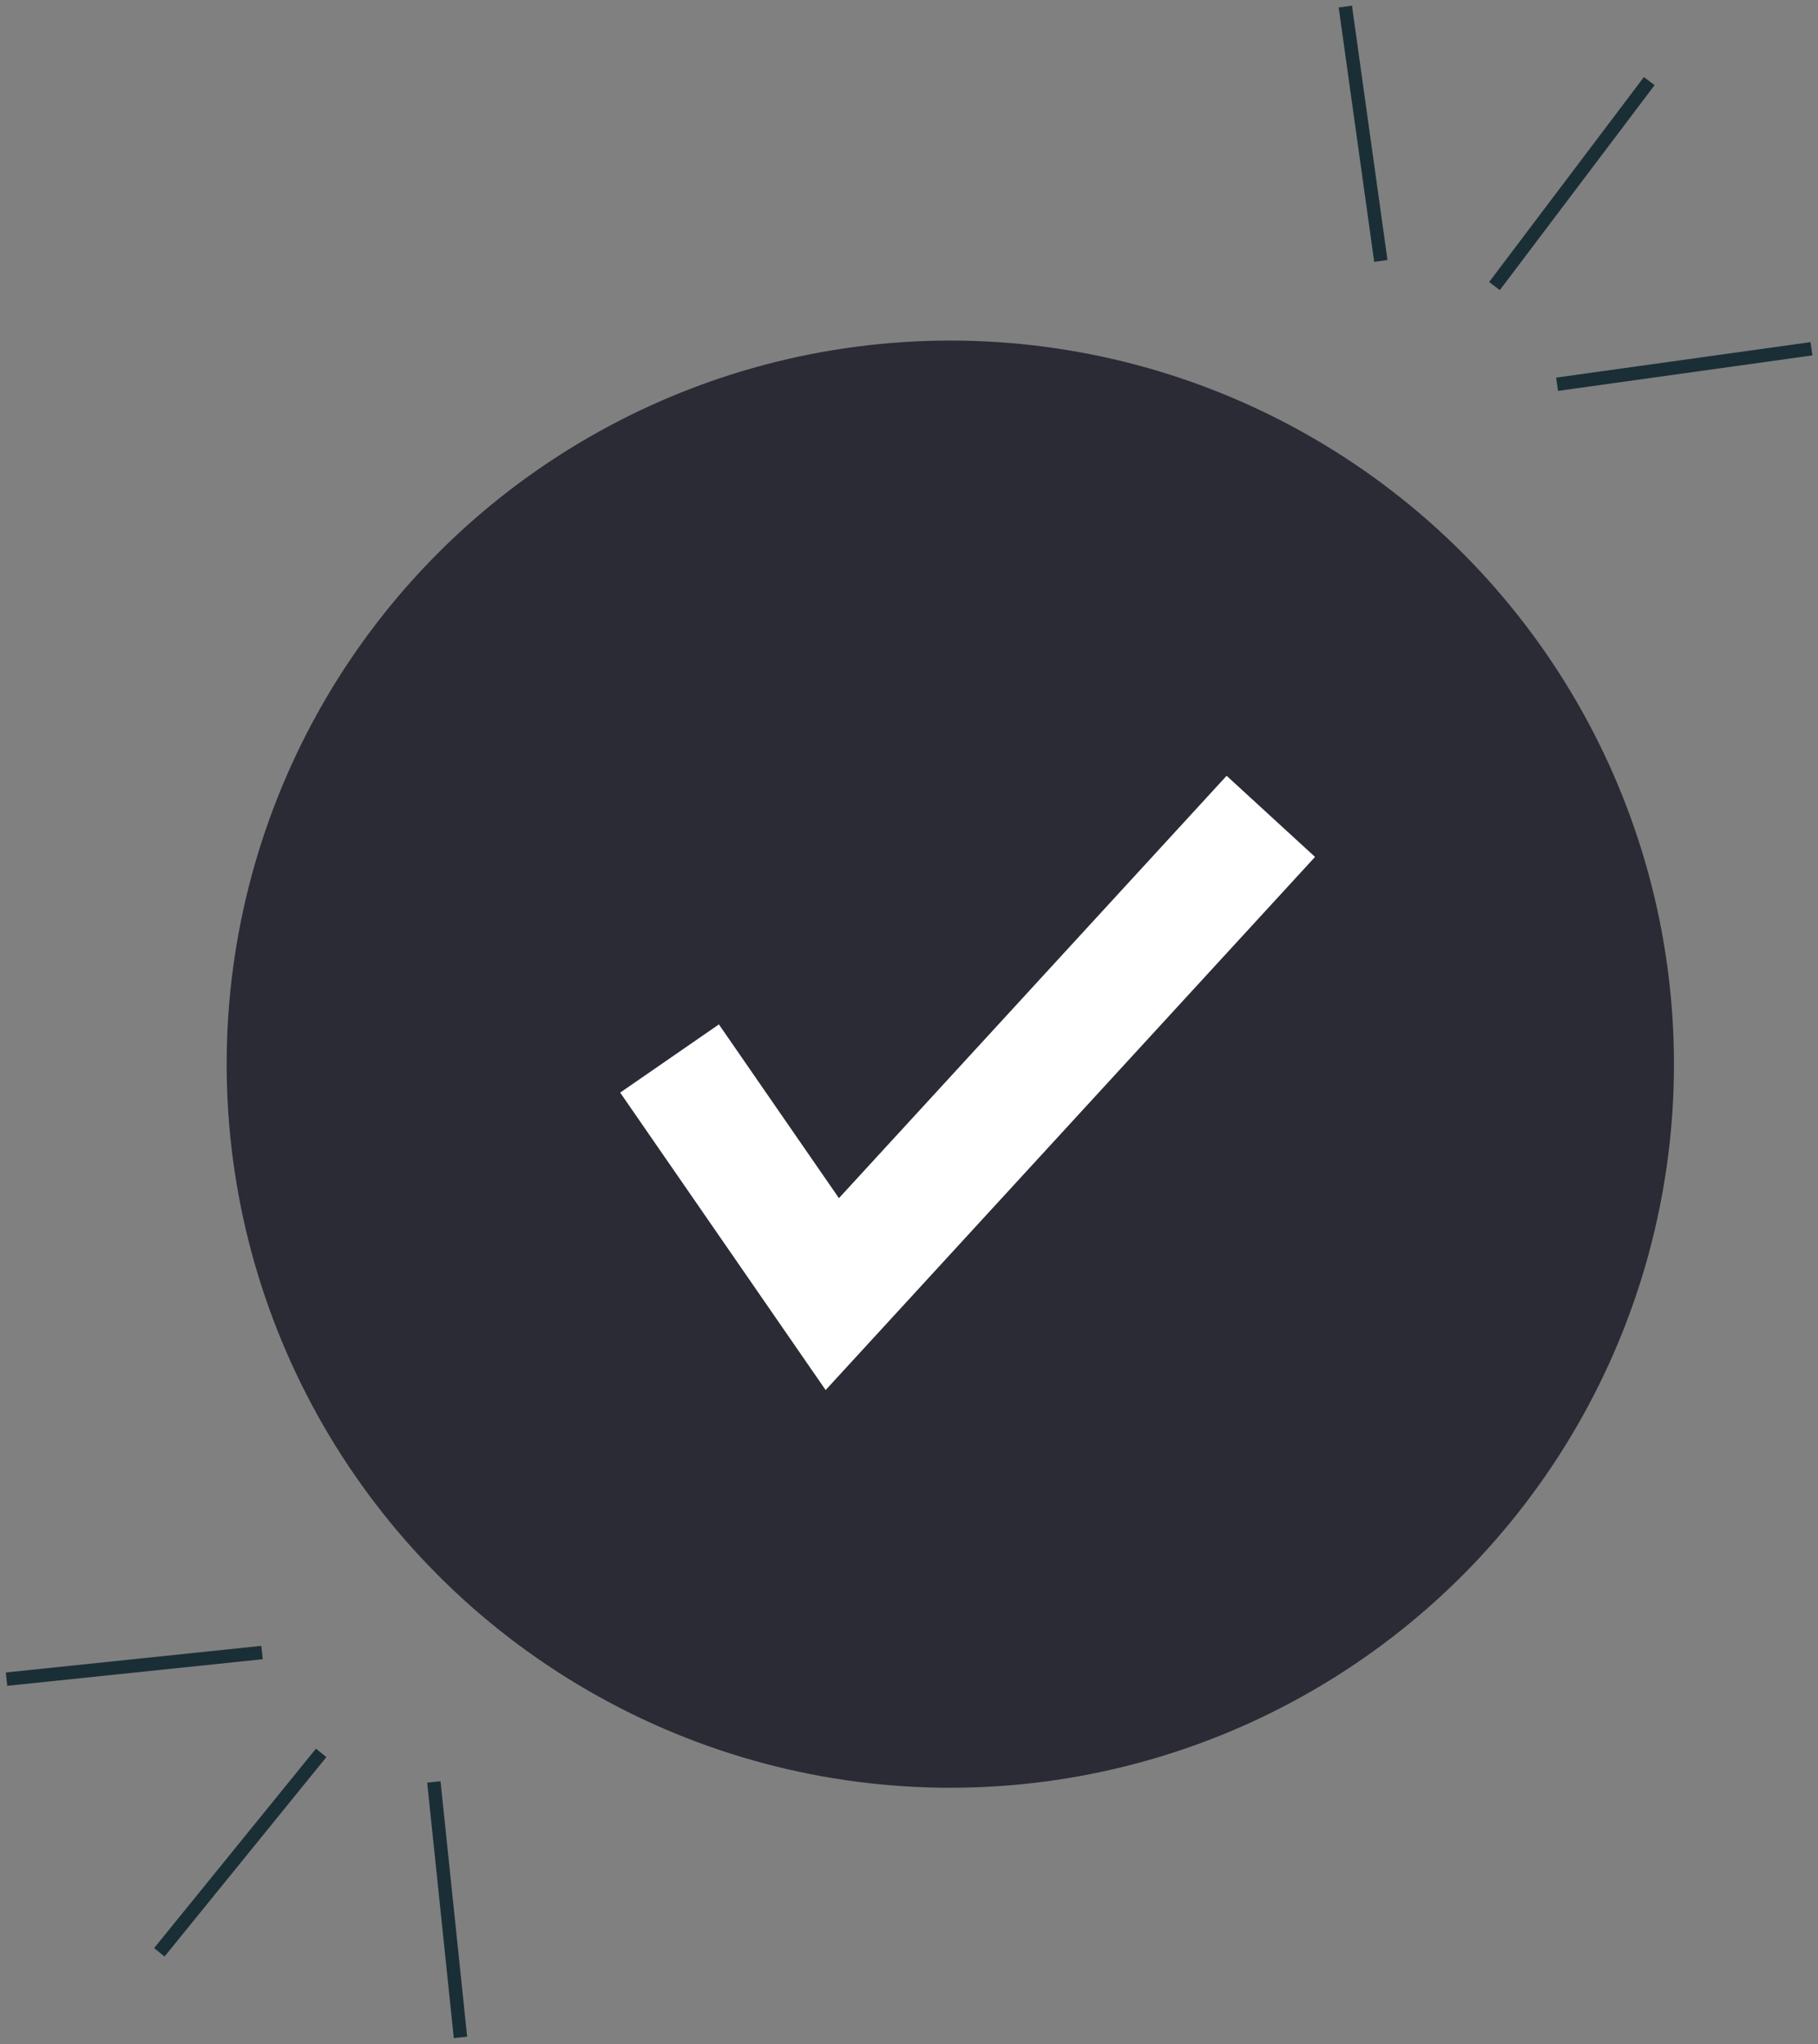<svg xmlns="http://www.w3.org/2000/svg" width="135.662" height="152.538" viewBox="0 0 135.662 152.538">
  <rect x="0" y="0" width="135.662" height="152.538" fill="#808080" stroke="none"/>
  <g id="Group_14524" data-name="Group 14524" transform="translate(-614.086 -298.584)">
    <g id="Group_14522" data-name="Group 14522">
      <line id="Line_9" data-name="Line 9" y1="13.534" x2="13.561" transform="matrix(0.602, -0.799, 0.799, 0.602, 706.313, 309.909)" fill="none" stroke="#1a2e35" stroke-width="1"/>
      <line id="Line_10" data-name="Line 10" x2="19.159" y2="0.02" transform="matrix(0.602, -0.799, 0.799, 0.602, 725.606, 319.932)" fill="none" stroke="#1a2e35" stroke-width="1"/>
      <line id="Line_11" data-name="Line 11" x2="13.534" y2="13.561" transform="matrix(0.602, -0.799, 0.799, 0.602, 730.278, 327.26)" fill="none" stroke="#1a2e35" stroke-width="1"/>
    </g>
    <g id="Group_14523" data-name="Group 14523" transform="translate(1352.051 774.456) rotate(-178)">
      <line id="Line_9-2" data-name="Line 9" y1="13.534" x2="13.561" transform="matrix(0.602, -0.799, 0.799, 0.602, 706.313, 309.909)" fill="none" stroke="#1a2e35" stroke-width="1"/>
      <line id="Line_10-2" data-name="Line 10" x2="19.159" y2="0.02" transform="matrix(0.602, -0.799, 0.799, 0.602, 725.606, 319.932)" fill="none" stroke="#1a2e35" stroke-width="1"/>
      <line id="Line_11-2" data-name="Line 11" x2="13.534" y2="13.561" transform="matrix(0.602, -0.799, 0.799, 0.602, 730.278, 327.26)" fill="none" stroke="#1a2e35" stroke-width="1"/>
    </g>
    <g id="Group_14521" data-name="Group 14521" transform="translate(0 -48)">
      <circle id="Ellipse_22" data-name="Ellipse 22" cx="54" cy="54" r="54" transform="translate(631 372)" fill="#2a2b35"/>
      <path id="Path_899" data-name="Path 899" d="M1036.938,482.858l-18.955-19.187,6.368-6.291,11.073,11.207,23-36.063,7.548,4.813Z" transform="matrix(0.985, 0.174, -0.174, 0.985, -261.67, -205.723)" fill="#fff"/>
    </g>
  </g>
</svg>

